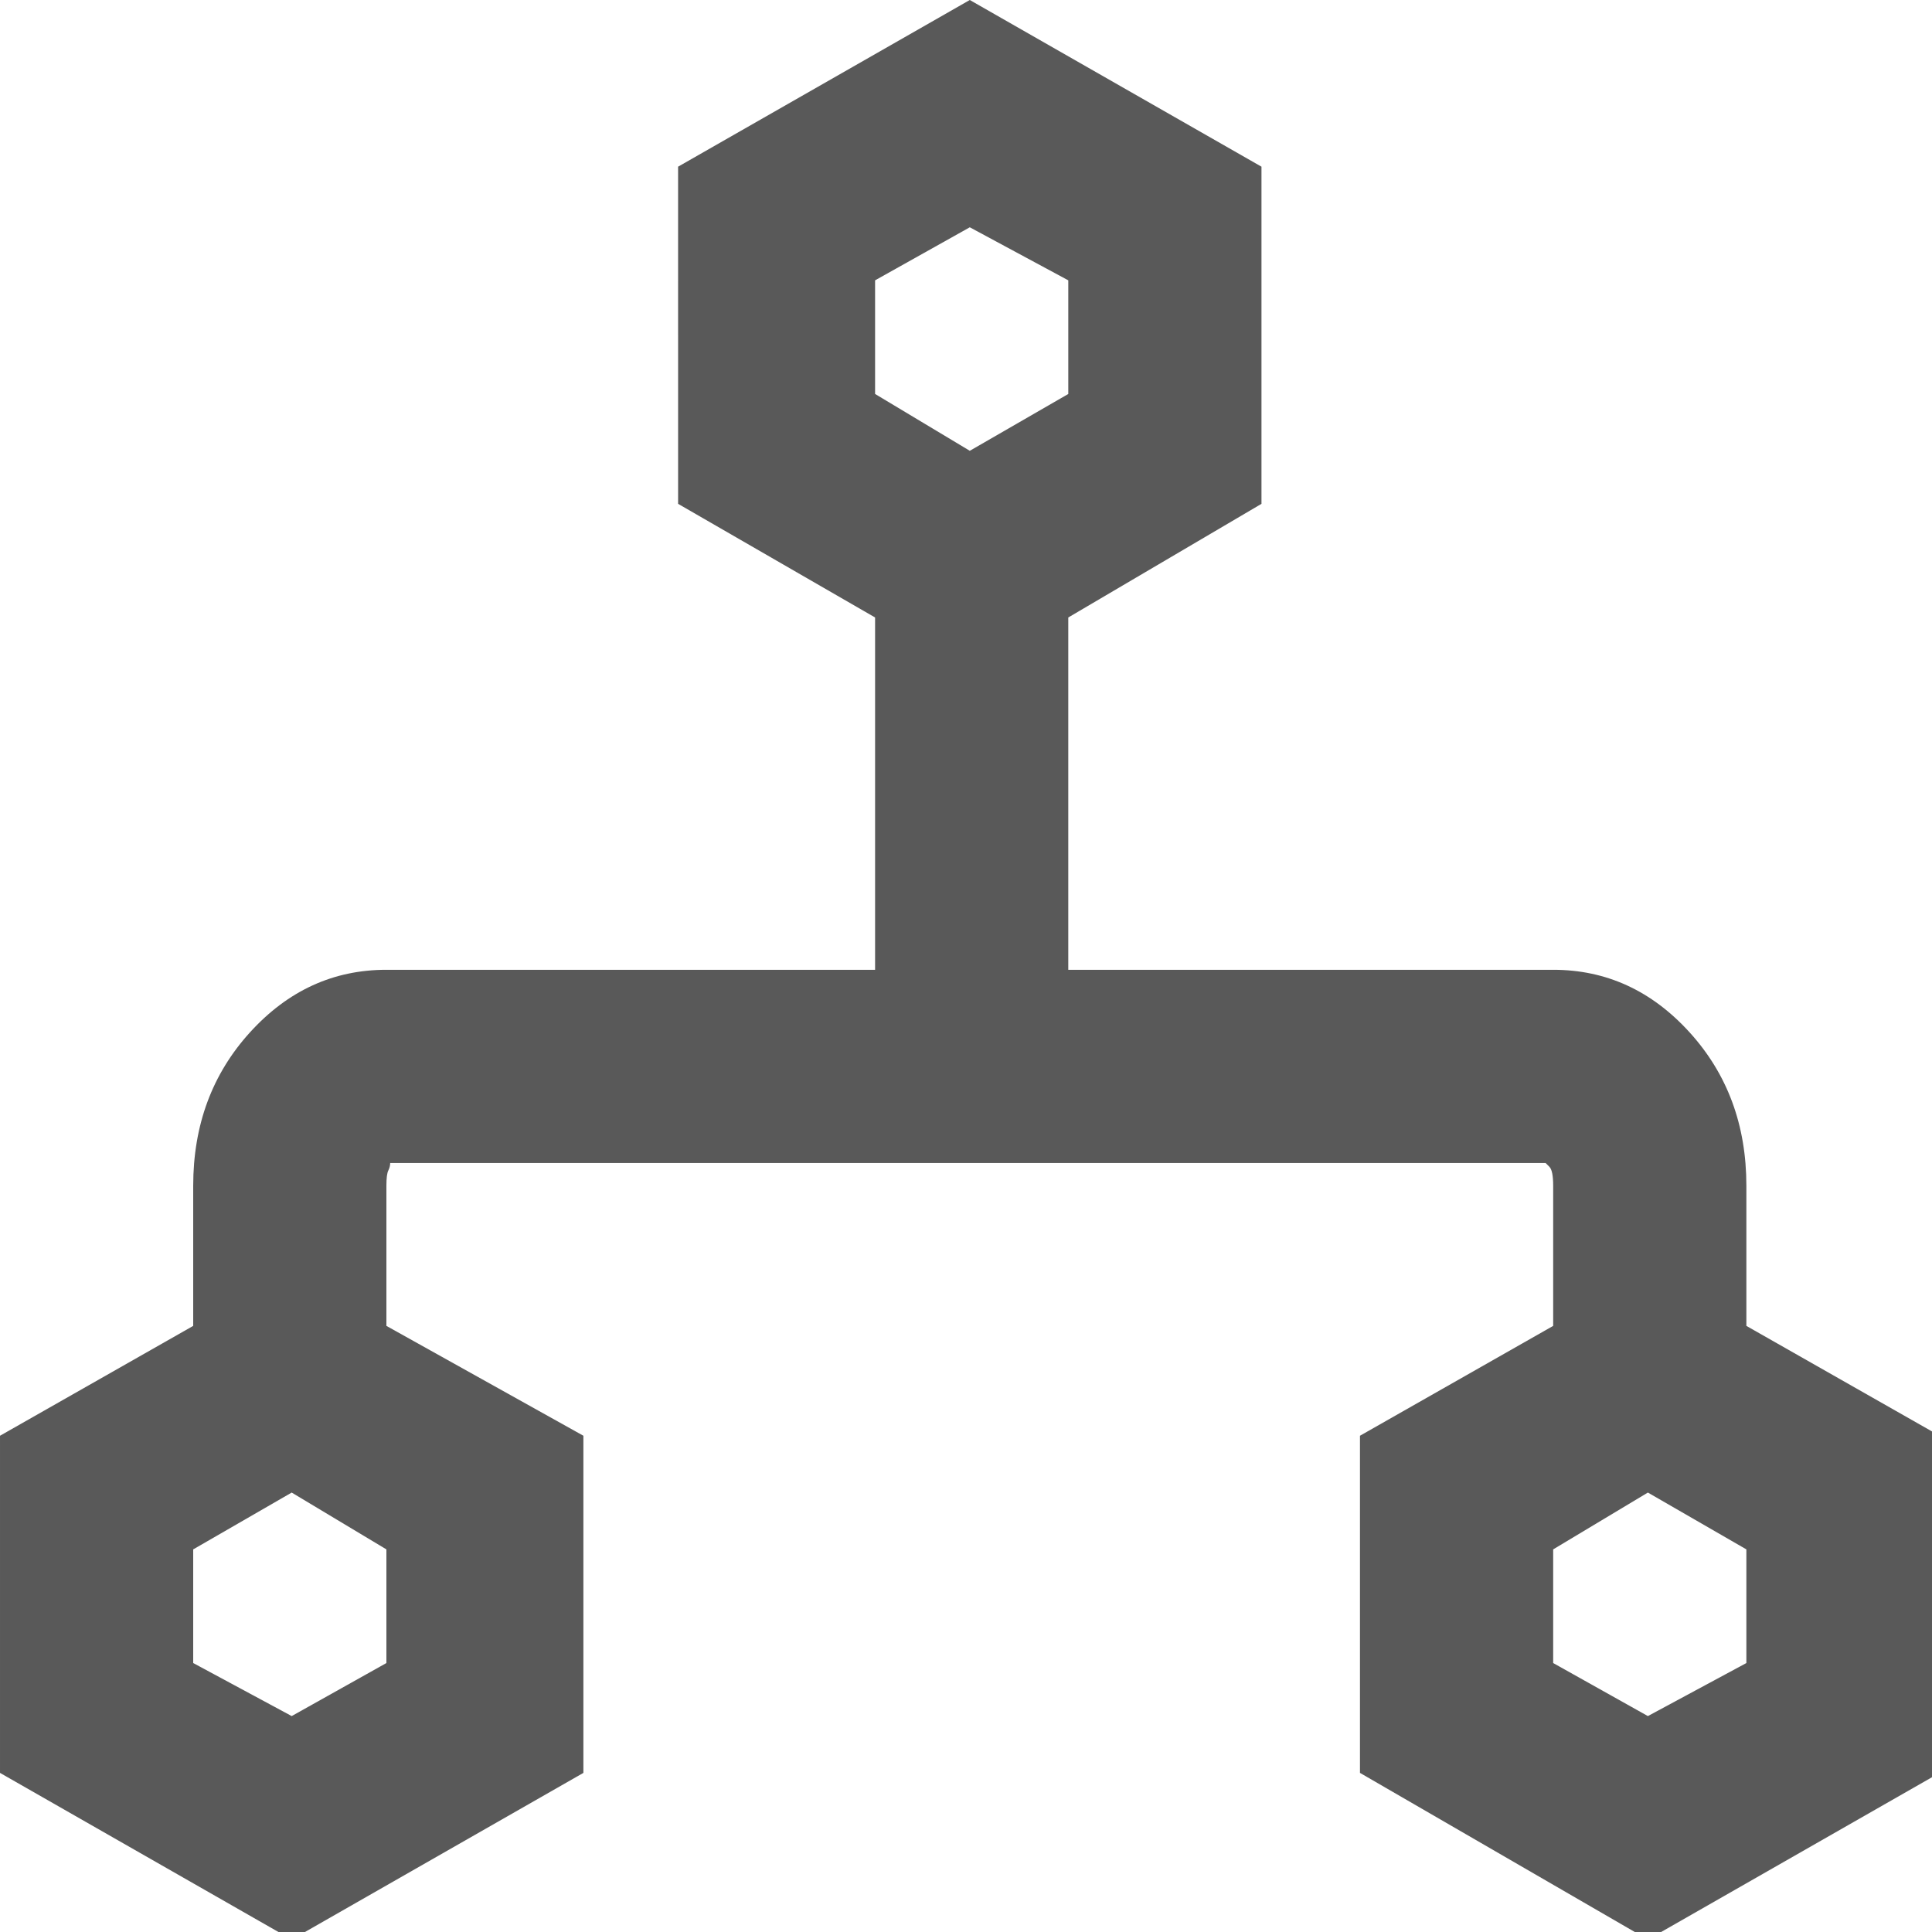 <svg xmlns="http://www.w3.org/2000/svg" version="1.1" xmlns:xlink="http://www.w3.org/1999/xlink" viewBox="0 0 510 510" preserveAspectRatio="xMidYMid">
                    <defs><style>.cls-1{fill:#595959;}</style></defs>
                    <title>technicalscenario</title>
                    <g id="Layer_2" data-name="Layer 2"><g id="technicalscenario">
                    <path class="cls-1" d="M461 409l-26-15-25 15v30l25 14 26-14v-30zm-359 0l-25-15-26 15v30l26 14 25-14v-30zm129-305l25 15 26-15V74l-26-14-25 14v30zm281 275v89l-77 44-76-44v-89l51-29v-37q0-4-1-5l-1-1H103q0 1-.5 2t-.5 4v37l52 29v89l-77 44-77-44v-89l51-29v-37q0-24 15-40.5t36-16.5h129v-93l-52-30V44l77-44 77 44v89l-51 30v93h128q21 0 36 16.5t15 40.5v37z"></path>
                    </g></g>
                    </svg>